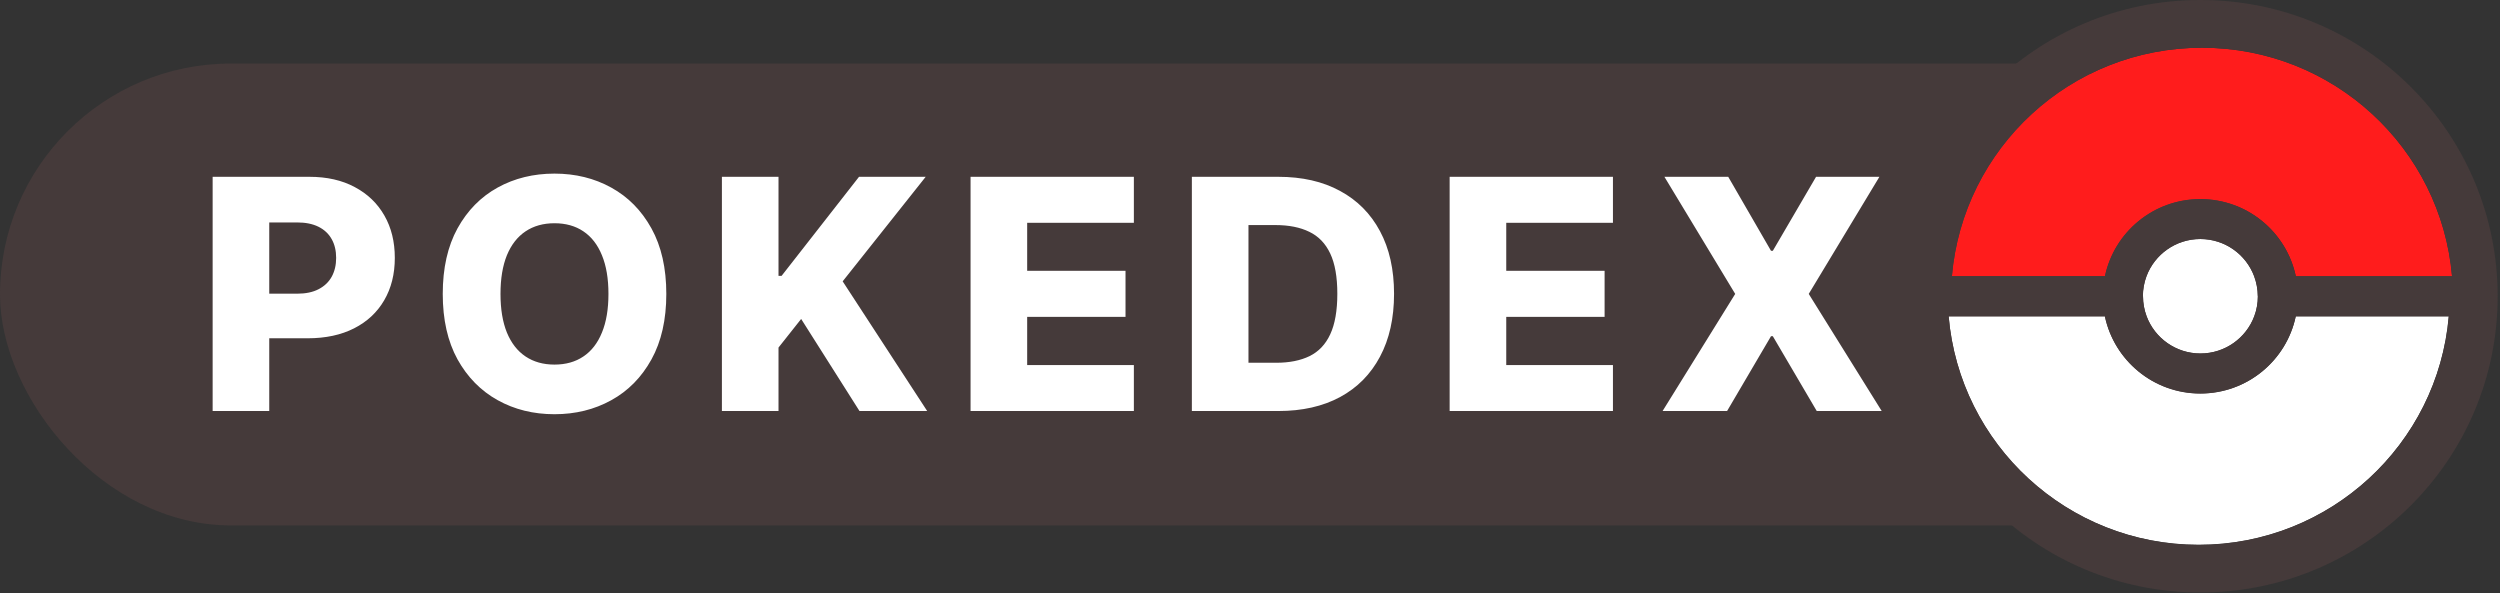<svg width="590" height="140" viewBox="0 0 590 140" fill="none" xmlns="http://www.w3.org/2000/svg">
<rect x="0" y="0" width="590" height="140" fill="#333333" stroke="none"/>
<rect y="15" width="533" height="109" rx="54.5" fill="#453A3A"/>
<path d="M50.183 97V41.727H73.016C77.154 41.727 80.725 42.537 83.73 44.156C86.753 45.758 89.083 47.998 90.72 50.876C92.358 53.737 93.176 57.066 93.176 60.862C93.176 64.677 92.34 68.014 90.666 70.875C89.011 73.718 86.645 75.922 83.568 77.487C80.492 79.053 76.839 79.835 72.611 79.835H58.523V69.31H70.128C72.143 69.31 73.825 68.959 75.175 68.257C76.542 67.555 77.577 66.575 78.278 65.315C78.98 64.038 79.331 62.553 79.331 60.862C79.331 59.153 78.98 57.678 78.278 56.436C77.577 55.177 76.542 54.205 75.175 53.521C73.807 52.838 72.125 52.496 70.128 52.496H63.543V97H50.183ZM157.25 69.364C157.25 75.445 156.081 80.6 153.742 84.828C151.403 89.056 148.236 92.268 144.242 94.463C140.266 96.658 135.803 97.756 130.856 97.756C125.89 97.756 121.418 96.649 117.442 94.436C113.466 92.223 110.308 89.011 107.969 84.801C105.648 80.573 104.488 75.427 104.488 69.364C104.488 63.282 105.648 58.127 107.969 53.899C110.308 49.671 113.466 46.459 117.442 44.264C121.418 42.069 125.89 40.972 130.856 40.972C135.803 40.972 140.266 42.069 144.242 44.264C148.236 46.459 151.403 49.671 153.742 53.899C156.081 58.127 157.25 63.282 157.25 69.364ZM143.594 69.364C143.594 65.765 143.081 62.724 142.056 60.242C141.048 57.758 139.591 55.878 137.684 54.601C135.794 53.323 133.518 52.685 130.856 52.685C128.211 52.685 125.935 53.323 124.027 54.601C122.12 55.878 120.654 57.758 119.628 60.242C118.621 62.724 118.117 65.765 118.117 69.364C118.117 72.962 118.621 76.003 119.628 78.486C120.654 80.969 122.12 82.849 124.027 84.126C125.935 85.404 128.211 86.043 130.856 86.043C133.518 86.043 135.794 85.404 137.684 84.126C139.591 82.849 141.048 80.969 142.056 78.486C143.081 76.003 143.594 72.962 143.594 69.364ZM170.37 97V41.727H183.729V65.099H184.458L202.729 41.727H218.464L198.87 66.395L218.815 97H202.837L189.073 75.274L183.729 82.021V97H170.37ZM229.053 97V41.727H267.593V52.577H242.413V63.912H265.623V74.788H242.413V86.151H267.593V97H229.053ZM301.71 97H281.28V41.727H301.683C307.315 41.727 312.164 42.834 316.23 45.047C320.314 47.242 323.463 50.409 325.676 54.547C327.889 58.667 328.996 63.597 328.996 69.337C328.996 75.094 327.889 80.042 325.676 84.18C323.481 88.319 320.341 91.494 316.257 93.707C312.173 95.903 307.324 97 301.71 97ZM294.639 85.611H301.197C304.292 85.611 306.91 85.089 309.051 84.046C311.21 82.984 312.838 81.266 313.936 78.891C315.051 76.498 315.609 73.313 315.609 69.337C315.609 65.36 315.051 62.194 313.936 59.837C312.82 57.462 311.174 55.752 308.997 54.709C306.838 53.647 304.175 53.117 301.008 53.117H294.639V85.611ZM342.115 97V41.727H380.655V52.577H355.475V63.912H378.685V74.788H355.475V86.151H380.655V97H342.115ZM407.863 41.727L417.957 59.189H418.388L428.59 41.727H443.542L426.863 69.364L444.082 97H428.752L418.388 79.349H417.957L407.593 97H392.371L409.509 69.364L392.803 41.727H407.863Z" fill="white"/>
<path d="M519.274 92.855C508.192 92.855 498.947 85.035 496.752 74.645H459.883C462.489 104.859 487.919 128.565 518.89 128.565C549.862 128.565 575.319 104.859 577.898 74.645H541.797C539.602 85.063 530.357 92.855 519.274 92.855Z" fill="white"/>
<path d="M532.854 69.915C532.826 69.915 532.826 69.915 532.854 69.915C532.826 68.247 532.524 66.661 531.976 65.185C530.055 60.044 525.09 56.408 519.274 56.408C513.459 56.408 508.493 60.072 506.573 65.185C506.025 66.661 505.723 68.247 505.723 69.915H505.75C505.75 71.583 506.052 73.169 506.601 74.645C508.521 79.786 513.486 83.422 519.302 83.422C525.118 83.422 530.083 79.758 532.003 74.645C532.552 73.196 532.854 71.583 532.854 69.915Z" fill="white"/>
<path d="M519.302 47.002C530.385 47.002 539.629 54.822 541.824 65.212H578.694C576.087 34.971 550.657 11.265 519.659 11.265C488.66 11.265 463.257 34.971 460.651 65.185H496.78C498.974 54.794 508.219 47.002 519.302 47.002Z" fill="#FF1C1C"/>
<path d="M519.659 11.265C550.657 11.265 576.087 34.971 578.666 65.185H541.797C539.602 54.795 530.357 46.975 519.274 46.975C508.192 46.975 498.947 54.795 496.752 65.185H460.651C463.257 34.971 488.687 11.265 519.659 11.265ZM531.976 65.185C532.524 66.661 532.826 68.247 532.826 69.915H532.854C532.854 71.583 532.552 73.169 532.003 74.645C530.083 79.786 525.118 83.422 519.302 83.422C513.486 83.422 508.521 79.758 506.601 74.645C506.052 73.169 505.75 71.583 505.75 69.915H505.723C505.723 68.247 506.025 66.661 506.573 65.185C508.493 60.044 513.459 56.408 519.274 56.408C525.09 56.408 530.056 60.072 531.976 65.185ZM518.89 128.592C487.892 128.592 462.462 104.886 459.883 74.673H496.752C498.947 85.063 508.192 92.883 519.274 92.883C530.357 92.883 539.602 85.063 541.797 74.673H577.925C575.319 104.859 549.889 128.592 518.89 128.592ZM519.274 0C480.54 0 449.129 31.307 449.129 69.915C449.129 108.523 480.54 139.83 519.274 139.83C558.009 139.83 589.447 108.55 589.447 69.915C589.447 31.28 558.037 0 519.274 0Z" fill="#453A3A"/>
</svg>
